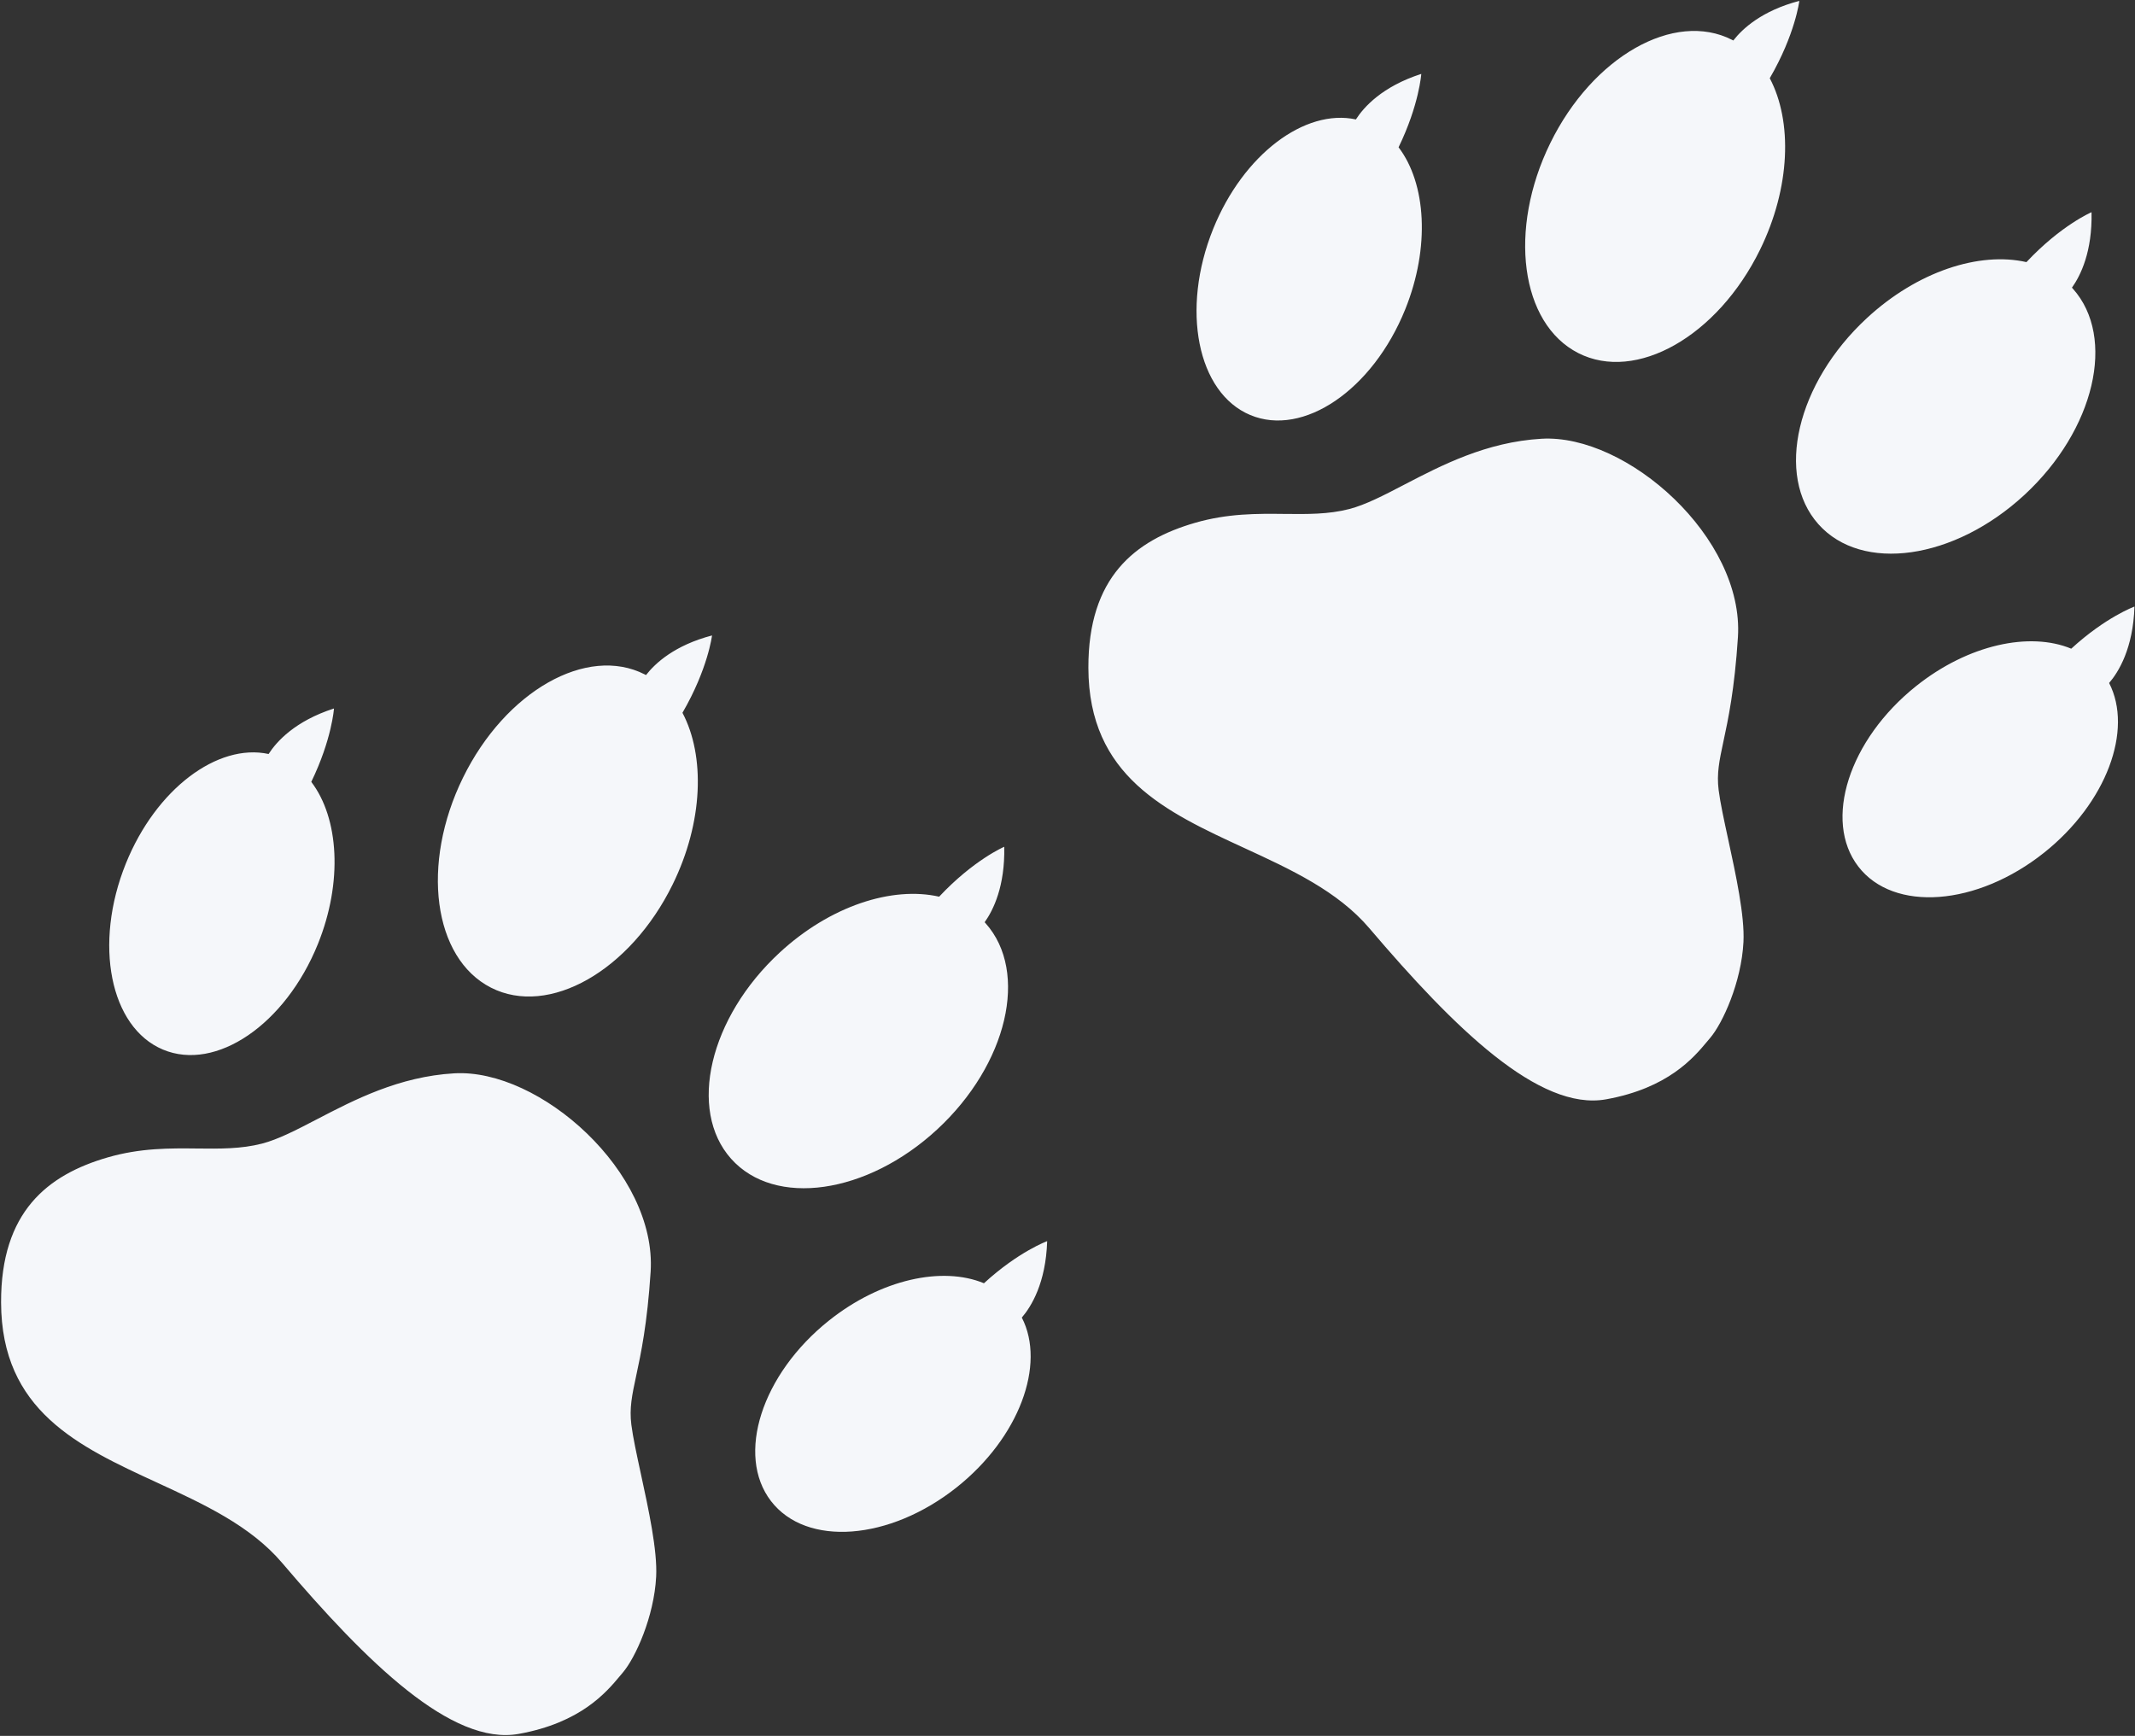 <?xml version="1.0" encoding="UTF-8" standalone="no"?><!DOCTYPE svg PUBLIC "-//W3C//DTD SVG 1.1//EN" "http://www.w3.org/Graphics/SVG/1.1/DTD/svg11.dtd"><svg width="100%" height="100%" viewBox="0 0 3334 2711" version="1.1" xmlns="http://www.w3.org/2000/svg" xmlns:xlink="http://www.w3.org/1999/xlink" xml:space="preserve" xmlns:serif="http://www.serif.com/" style="fill-rule:evenodd;clip-rule:evenodd;stroke-linejoin:round;stroke-miterlimit:2;"><rect x="0" y="0" width="3334" height="2711" fill="#333333" stroke="none"/><path id="backingPaw-gray-pair-R" d="M1008.81,1054.29c-0.667,-0.358 -1.355,-0.708 -2.021,-1.052c-90.354,-46.015 -217.5,26.233 -283.75,161.238c-66.25,135.006 -46.688,281.972 43.666,327.985c90.355,46.015 217.5,-26.233 283.75,-161.24c47.688,-97.177 50.917,-200.55 15.271,-268.02c39.896,-68.663 46.188,-120.786 46.188,-120.786c-58.334,15.283 -88.646,43.269 -103.104,61.875Zm-589.375,123.277c-79.667,-17.25 -175.917,54.711 -222.875,170.979c-50.792,125.738 -24.834,255.98 57.937,290.669c82.75,34.688 191.167,-39.231 241.958,-164.971c39.188,-97.029 32.667,-196.743 -10.375,-253.156c32.23,-66.394 35.459,-114.612 35.459,-114.612c-61.146,19.666 -89.834,51.964 -102.104,71.091Zm797.937,310.281c-109.667,101.478 -143.583,245.711 -75.667,321.888c67.938,76.177 212.113,55.635 321.792,-45.842c109.677,-101.477 143.581,-245.71 75.665,-321.887c-0.509,-0.573 -1.023,-1.138 -1.542,-1.7c13.675,-19.202 31.925,-56.513 30.598,-117.856c-0,-0 -47.558,20.266 -101.665,77.956c-73.402,-16.713 -170.227,14.398 -249.181,87.441Zm319.146,516.29c-64.952,-26.969 -160.954,-6.394 -242.058,58.277c-105.109,83.8 -145.65,210.133 -90.484,281.904c55.154,71.792 185.263,62.042 290.361,-21.771c97.185,-77.5 139.175,-191.333 101.329,-264.814c14.762,-17.196 37.531,-54.067 39.581,-119.363c0,0 -44.692,16.217 -98.729,65.767Zm-1228.42,-210.454c-42.729,-0.465 -88.583,-0.965 -139.979,13.921c-93.812,27.187 -166.833,84.904 -166.437,226.471c0.479,169.347 120.937,224.868 243.395,281.306c72.625,33.479 145.959,67.271 195.355,125.333c132.666,155.938 265.104,286.021 369.645,267.208c97.042,-17.437 136.896,-65.166 157.855,-90.27c1.625,-1.938 3.125,-3.75 4.541,-5.396c19.667,-22.917 49,-87.271 52.188,-150.084c2.062,-40.687 -11.875,-105.02 -23.854,-160.25c-6.5,-30.062 -12.438,-57.416 -14.896,-76.812c-3.271,-26 1.041,-46.146 7.562,-76.563c7.271,-33.895 17.271,-80.57 22.542,-162.341c9.979,-155.127 -173.104,-317.736 -306.792,-309.927c-86.166,5.031 -156.229,41.504 -214.312,71.748c-32.063,16.683 -60.459,31.473 -85.917,38.041c-32.417,8.361 -65.583,8 -100.896,7.615Zm2398.62,-1730.44c-0.671,-0.357 -1.346,-0.707 -2.025,-1.052c-90.354,-46.015 -217.5,26.234 -283.752,161.239c-66.25,135.006 -46.679,281.973 43.677,327.985c90.356,46.015 217.502,-26.235 283.752,-161.24c47.69,-97.177 50.911,-200.55 15.271,-268.02c39.892,-68.663 46.188,-120.785 46.188,-120.785c-58.334,15.282 -88.661,43.268 -103.111,61.873Zm-589.371,123.279c-79.673,-17.252 -175.914,54.71 -222.877,170.978c-50.783,125.738 -24.827,255.98 57.929,290.669c82.759,34.688 191.18,-39.233 241.963,-164.971c39.19,-97.029 32.679,-196.743 -10.367,-253.158c32.219,-66.392 35.461,-114.61 35.461,-114.61c-61.157,19.666 -89.846,51.963 -102.109,71.092Zm797.944,310.281c-109.679,101.477 -143.583,245.71 -75.664,321.887c67.916,76.177 212.102,55.635 321.781,-45.842c109.677,-101.477 143.582,-245.71 75.664,-321.887c-0.509,-0.573 -1.023,-1.138 -1.541,-1.7c13.675,-19.204 31.925,-56.515 30.597,-117.856c-0,-0 -47.557,20.266 -101.665,77.956c-73.401,-16.713 -170.226,14.396 -249.172,87.442Zm319.138,516.287c-64.953,-26.967 -160.955,-6.392 -242.059,58.279c-105.1,83.802 -145.646,210.123 -90.489,281.911c55.16,71.785 185.268,62.029 290.367,-21.775c97.186,-77.492 139.174,-191.34 101.329,-264.817c14.762,-17.196 37.531,-54.067 39.581,-119.365c-0,0 -44.692,16.219 -98.729,65.767Zm-1228.42,-210.452c-42.732,-0.465 -88.588,-0.965 -139.965,13.921c-93.831,27.187 -166.835,84.902 -166.446,226.471c0.469,169.356 120.942,224.877 243.394,281.31c72.629,33.473 145.954,67.267 195.352,125.323c132.679,155.94 265.111,286.021 369.652,267.221c97.046,-17.452 136.898,-65.181 157.854,-90.279c1.619,-1.94 3.125,-3.744 4.538,-5.39c19.675,-22.929 49.006,-87.271 52.189,-150.092c2.063,-40.675 -11.879,-105.008 -23.847,-160.237c-6.515,-30.067 -12.446,-57.436 -14.892,-76.821c-3.281,-26.004 1.035,-46.148 7.554,-76.565c7.267,-33.902 17.269,-80.568 22.531,-162.339c9.979,-155.127 -173.104,-317.736 -306.785,-309.927c-86.154,5.031 -156.217,41.504 -214.317,71.748c-32.05,16.683 -60.458,31.473 -85.921,38.041c-32.402,8.361 -65.581,8 -100.891,7.615Z" style="fill:#f5f7fa;"/></svg>